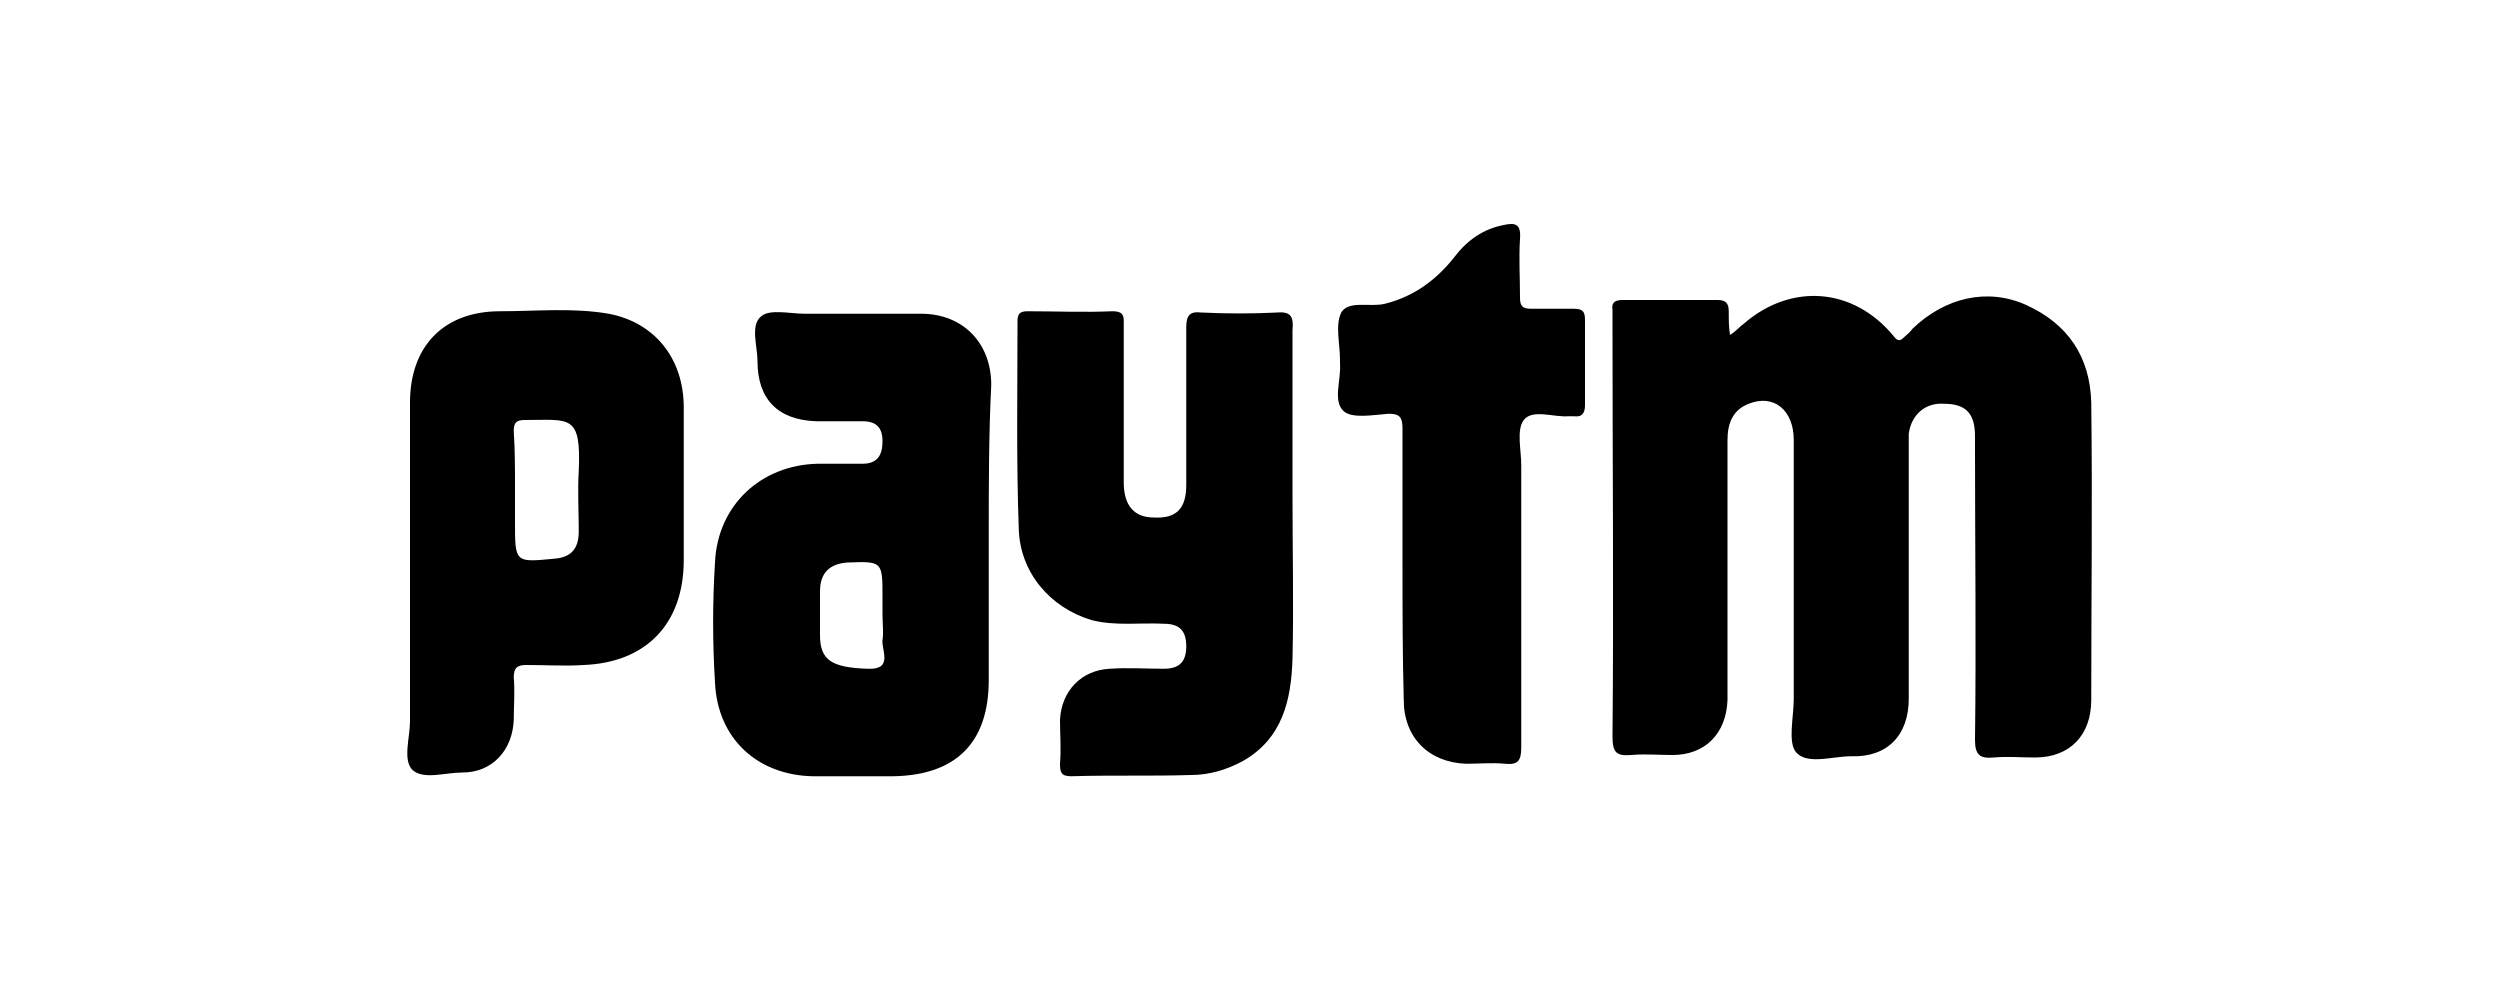 <svg id="Layer_1" xmlns="http://www.w3.org/2000/svg" viewBox="0 0 200 80"><style>.st0{opacity:.8}.st1{opacity:.6}.st2{opacity:.3}</style><path d="M138.4 26.8c.6-.4.8-.7 1.1-.9 3.8-3.3 8.8-2.9 12 1 .3.4.5.4.8.1.2-.2.5-.4.7-.7 2.6-2.5 6-3.3 9.1-1.9 3.3 1.5 5.1 4.1 5.2 7.8.1 8 0 15.9 0 23.8 0 2.8-1.7 4.6-4.5 4.6-1.1 0-2.2-.1-3.3 0-1.1.1-1.5-.2-1.5-1.4.1-7.8 0-15.5 0-23.3v-1c0-1.8-.7-2.6-2.5-2.6-1.5-.1-2.6.9-2.8 2.4v21.2c0 2.9-1.7 4.7-4.6 4.6-1.5 0-3.5.7-4.4-.3-.7-.8-.2-2.8-.2-4.3V35.2c0-2.4-1.6-3.7-3.6-2.9-1.3.5-1.7 1.6-1.7 2.9V56c-.1 2.7-1.8 4.4-4.4 4.4-1.1 0-2.2-.1-3.3 0-1.2.1-1.5-.2-1.5-1.5.1-10.9 0-21.8 0-32.7v-1.4c-.1-.6.2-.8.8-.8h7.6c.6 0 .9.2.9.9 0 .8 0 1.2.1 1.9zM70.6 49.2v-1.4c0-2.9 0-2.9-2.8-2.8-1.4.1-2.2.8-2.2 2.3v3.5c0 2 .9 2.6 3.8 2.7 2.1.1 1.1-1.5 1.2-2.3.1-.6 0-1.3 0-2zm8.5-6.4v11.6c0 5-2.6 7.6-7.6 7.7H65c-4.4-.1-7.6-3-7.8-7.5-.2-3.2-.2-6.4 0-9.6.2-4.6 3.7-7.8 8.2-7.9H69c1.2 0 1.6-.7 1.6-1.8s-.5-1.6-1.6-1.6h-3.7c-3.1-.1-4.7-1.8-4.7-4.8 0-1.2-.6-2.9.3-3.6.7-.6 2.3-.2 3.5-.2h9.3c3.3 0 5.6 2.3 5.6 5.7-.2 3.9-.2 8-.2 12zm24.3-3.1c0 4.3.1 8.7 0 13-.1 3.3-.8 6.4-4 8.2-1.3.7-2.7 1.1-4.1 1.1-3.2.1-6.4 0-9.6.1-.8 0-.9-.3-.9-1 .1-1.2 0-2.4 0-3.5.1-2.3 1.7-4 4-4.1 1.4-.1 2.9 0 4.3 0 1.2 0 1.8-.5 1.8-1.8s-.6-1.8-1.8-1.8c-1.9-.1-3.9.2-5.8-.3-3.3-1-5.7-3.8-5.8-7.3-.2-5.5-.1-11.1-.1-16.6 0-.6.2-.8.8-.8 2.3 0 4.5.1 6.8 0 1 0 .9.5.9 1.2v12.5c0 1.8.8 2.8 2.4 2.8 1.8.1 2.6-.7 2.6-2.6V26.2c0-1 .3-1.3 1.2-1.2 2 .1 4.1.1 6.1 0 1.1-.1 1.3.4 1.2 1.4v13.3zm-62.2-.6v2.7c0 3.2 0 3.2 3.1 2.9 1.4-.1 2-.8 2-2.2 0-1.6-.1-3.2 0-4.8.2-4.6-.7-4.1-4.3-4.1-.7 0-.9.2-.9.9.1 1.5.1 3.1.1 4.6zM32.8 46V32.2c0-4.5 2.7-7.3 7.2-7.3 2.9 0 5.8-.3 8.7.2 3.7.7 6 3.6 6 7.5v12.2c0 5.1-3 8.2-8 8.4-1.5.1-3 0-4.6 0-.7 0-1 .2-1 1 .1 1.1 0 2.3 0 3.4-.1 2.4-1.7 4.2-4.1 4.2-1.4 0-3.1.6-4-.2-.8-.8-.2-2.6-.2-3.9V46zm79.4-.6V34.3c0-.9-.2-1.2-1.1-1.2-1.3.1-2.9.4-3.6-.2-.9-.8-.2-2.5-.3-3.8v-.3c0-1.3-.4-2.8.1-3.8.6-1 2.3-.4 3.5-.7 2.4-.6 4.2-2 5.6-3.8 1-1.3 2.3-2.2 3.9-2.5.9-.2 1.4-.1 1.3 1.1-.1 1.6 0 3.1 0 4.7 0 .7.2.9.9.9h3.4c.7 0 .9.2.9.9v6.8c0 .6-.2 1-.9.9h-.4c-1.2.1-2.9-.6-3.6.3-.6.8-.2 2.4-.2 3.6v22.6c0 1.1-.3 1.4-1.3 1.3-1-.1-2 0-3.1 0-3-.1-5-2.1-5-5.1-.1-3.7-.1-7.2-.1-10.6z"/></svg>